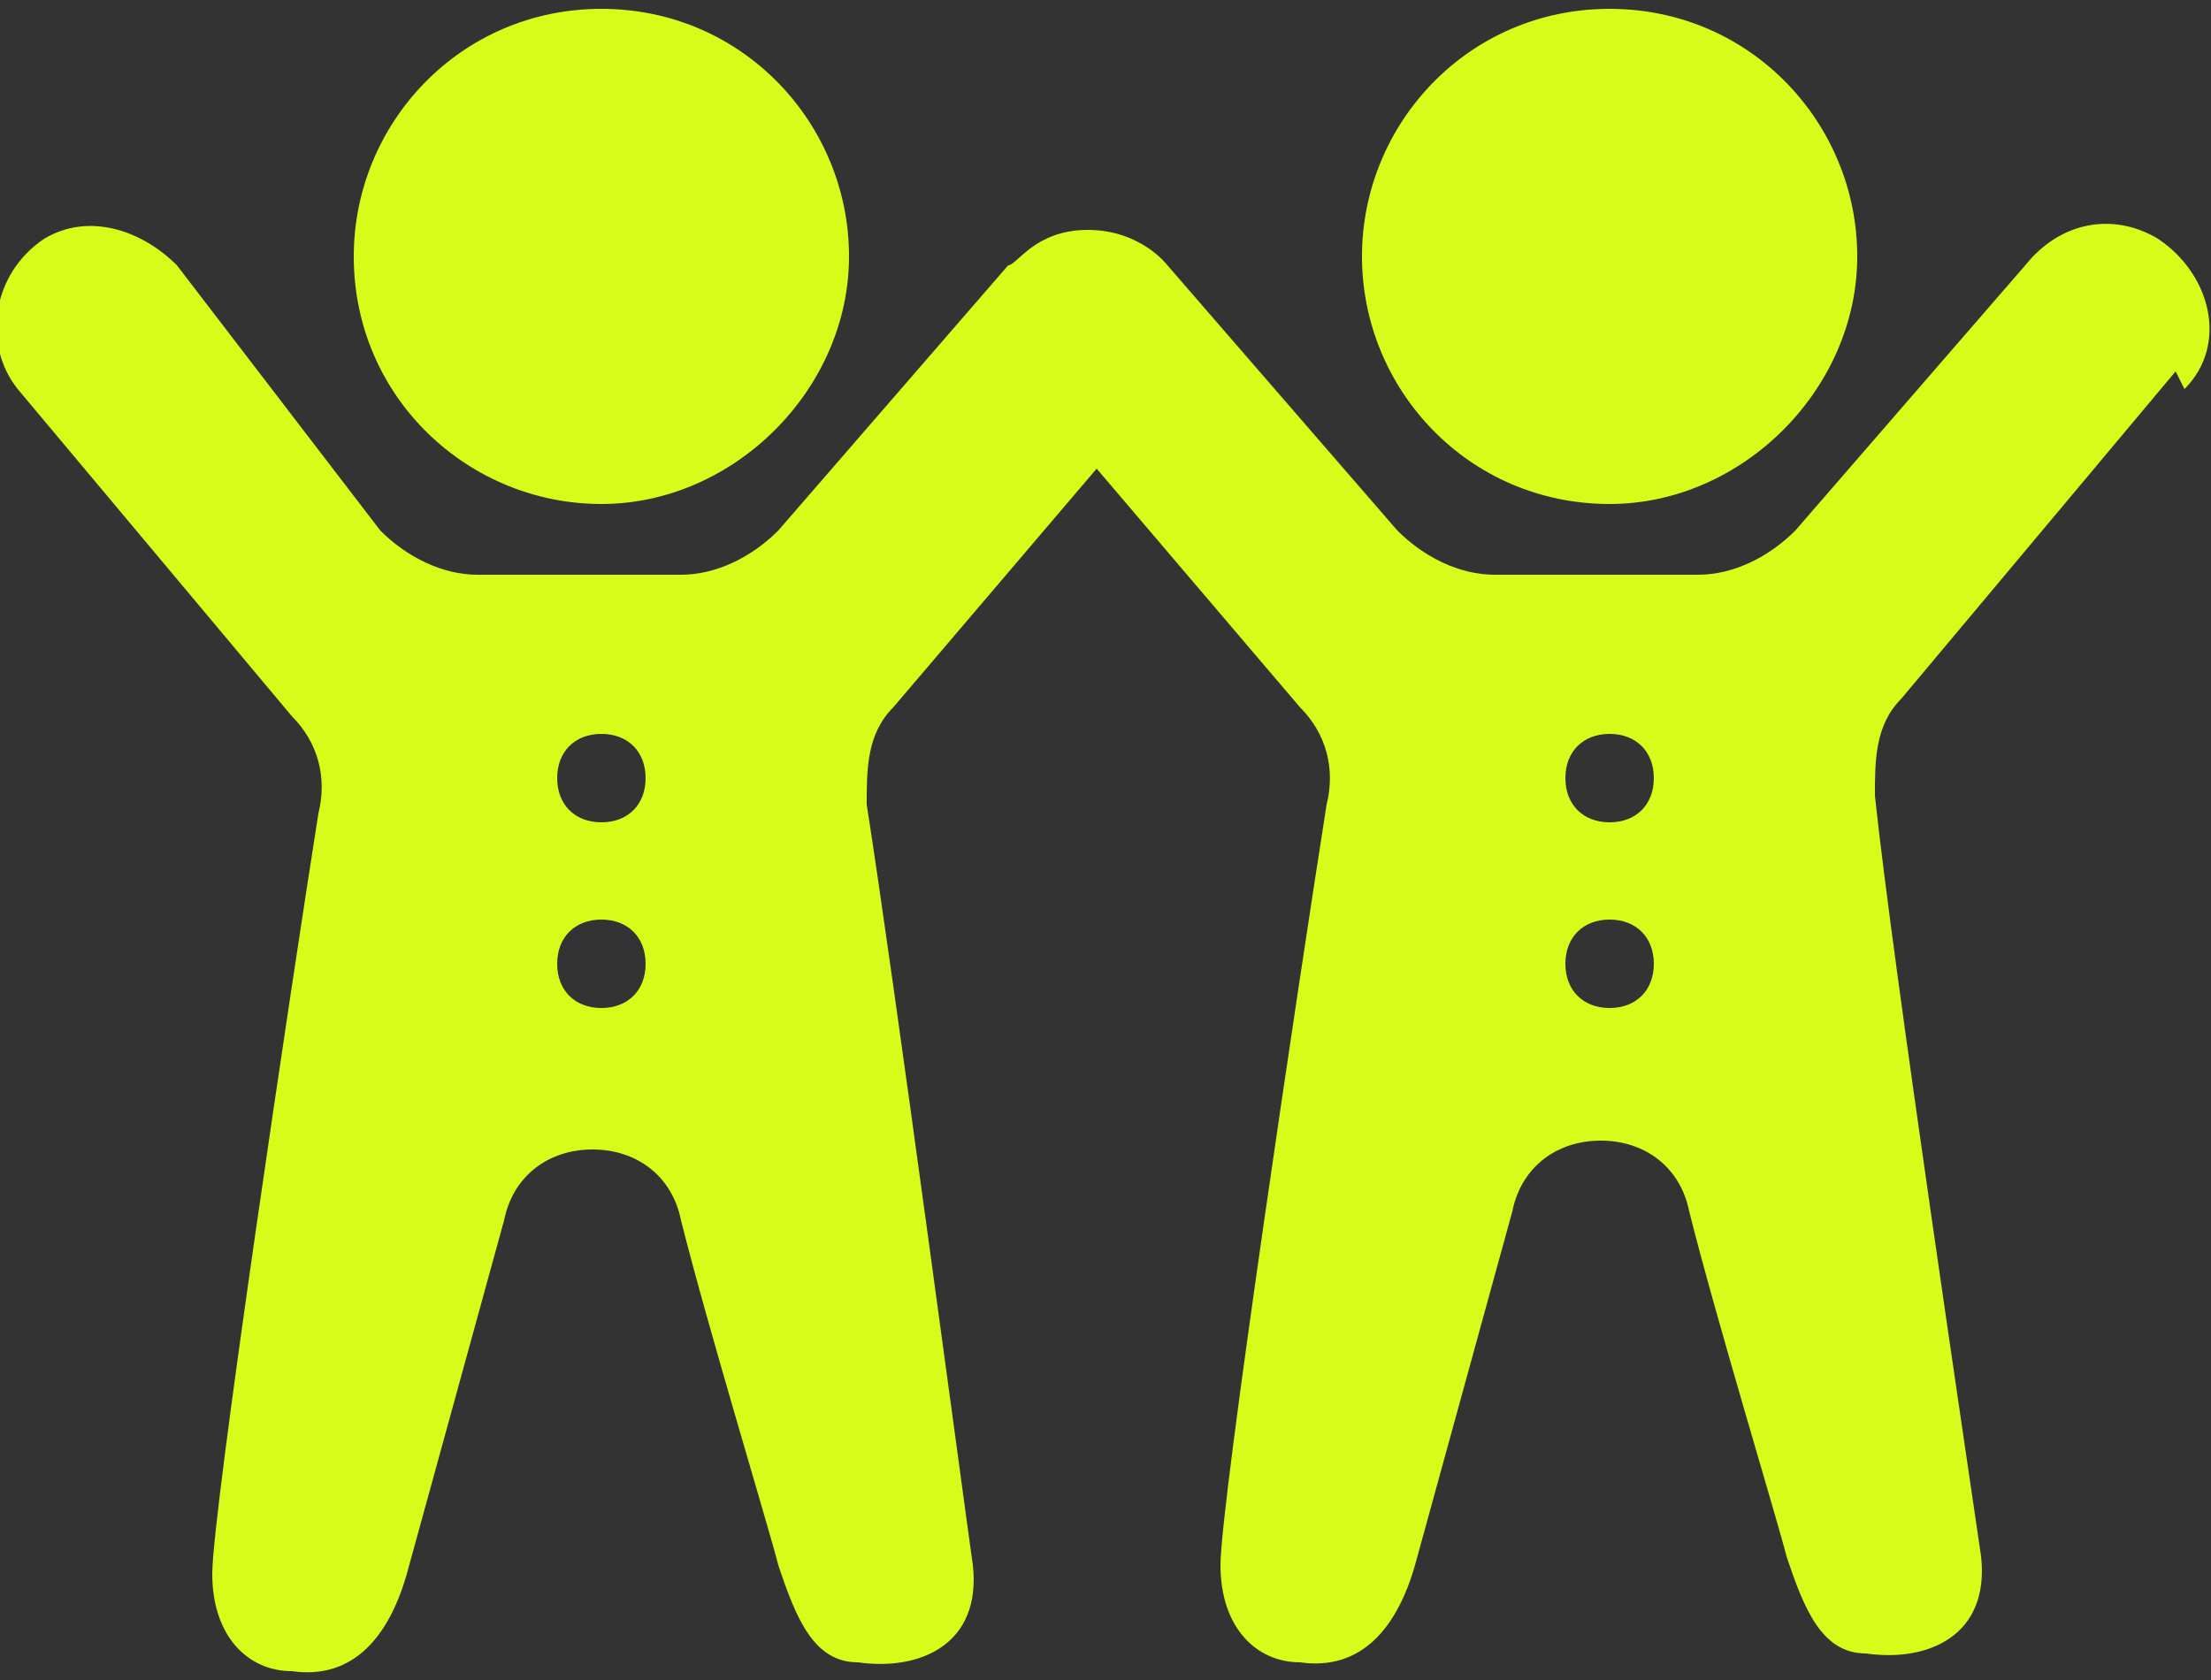 <?xml version="1.0" encoding="UTF-8"?>
<svg id="Layer_1" xmlns="http://www.w3.org/2000/svg" version="1.1" viewBox="0 0 25 19">
  <rect x="0" y="0" width="25" height="19" fill="#333333" stroke="none"/>
  <!-- Generator: Adobe Illustrator 29.6.1, SVG Export Plug-In . SVG Version: 2.1.1 Build 9)  -->
  <defs>
    <style>
      .st0 {
        fill: #d7fc19;
      }
    </style>
  </defs>
  <path class="st0" d="M6.8,5.7c1.5,0,2.8-1.3,2.8-2.8s-1.2-2.8-2.8-2.8-2.8,1.3-2.8,2.8c0,1.6,1.3,2.8,2.8,2.8Z"/>
  <path class="st0" d="M18.2,5.7c1.5,0,2.8-1.3,2.8-2.8s-1.2-2.8-2.8-2.8-2.8,1.3-2.8,2.8,1.2,2.8,2.8,2.8Z"/>
  <path class="st0" d="M24.7,4.4c.5-.5.3-1.3-.3-1.7-.5-.3-1.1-.2-1.5.3l-2.6,3c-.3.3-.7.5-1.1.5h-2.3c-.4,0-.8-.2-1.1-.5l-2.6-3s-.3-.4-.9-.4-.8.4-.9.4l-2.6,3c-.3.3-.7.5-1.1.5h-2.3c-.4,0-.8-.2-1.1-.5L2,3c-.4-.4-1-.6-1.5-.3-.6.4-.7,1.2-.3,1.7l3.1,3.7c.3.3.4.7.3,1.1-.3,1.9-1.2,7.9-1.2,8.6,0,.7.4,1.1.9,1.1.7.1,1.1-.4,1.3-1.1l1.1-4c.1-.5.5-.8,1-.8s.9.3,1,.8c.3,1.2,1,3.5,1.1,3.9.2.6.4,1.1.9,1.1.7.1,1.4-.2,1.3-1.1-.1-.7-.9-6.7-1.2-8.6,0-.4,0-.8.3-1.1l2.3-2.7,2.3,2.7c.3.3.4.7.3,1.1-.3,1.9-1.2,7.9-1.2,8.6,0,.7.4,1.1.9,1.1.7.1,1.1-.4,1.3-1.1l1.1-4c.1-.5.5-.8,1-.8s.9.3,1,.8c.3,1.2,1,3.5,1.1,3.9.2.6.4,1.1.9,1.1.7.1,1.4-.2,1.3-1.1-.1-.7-1-6.7-1.2-8.6,0-.4,0-.8.3-1.1l3.1-3.7h0ZM6.8,11.4c-.3,0-.5-.2-.5-.5s.2-.5.5-.5.5.2.5.5c0,.3-.2.5-.5.5ZM6.8,9.3c-.3,0-.5-.2-.5-.5s.2-.5.5-.5.5.2.5.5c0,.3-.2.5-.5.5ZM18.2,11.4c-.3,0-.5-.2-.5-.5s.2-.5.5-.5.5.2.5.5-.2.5-.5.5ZM18.2,9.3c-.3,0-.5-.2-.5-.5s.2-.5.5-.5.5.2.5.5-.2.5-.5.5Z"/>
</svg>